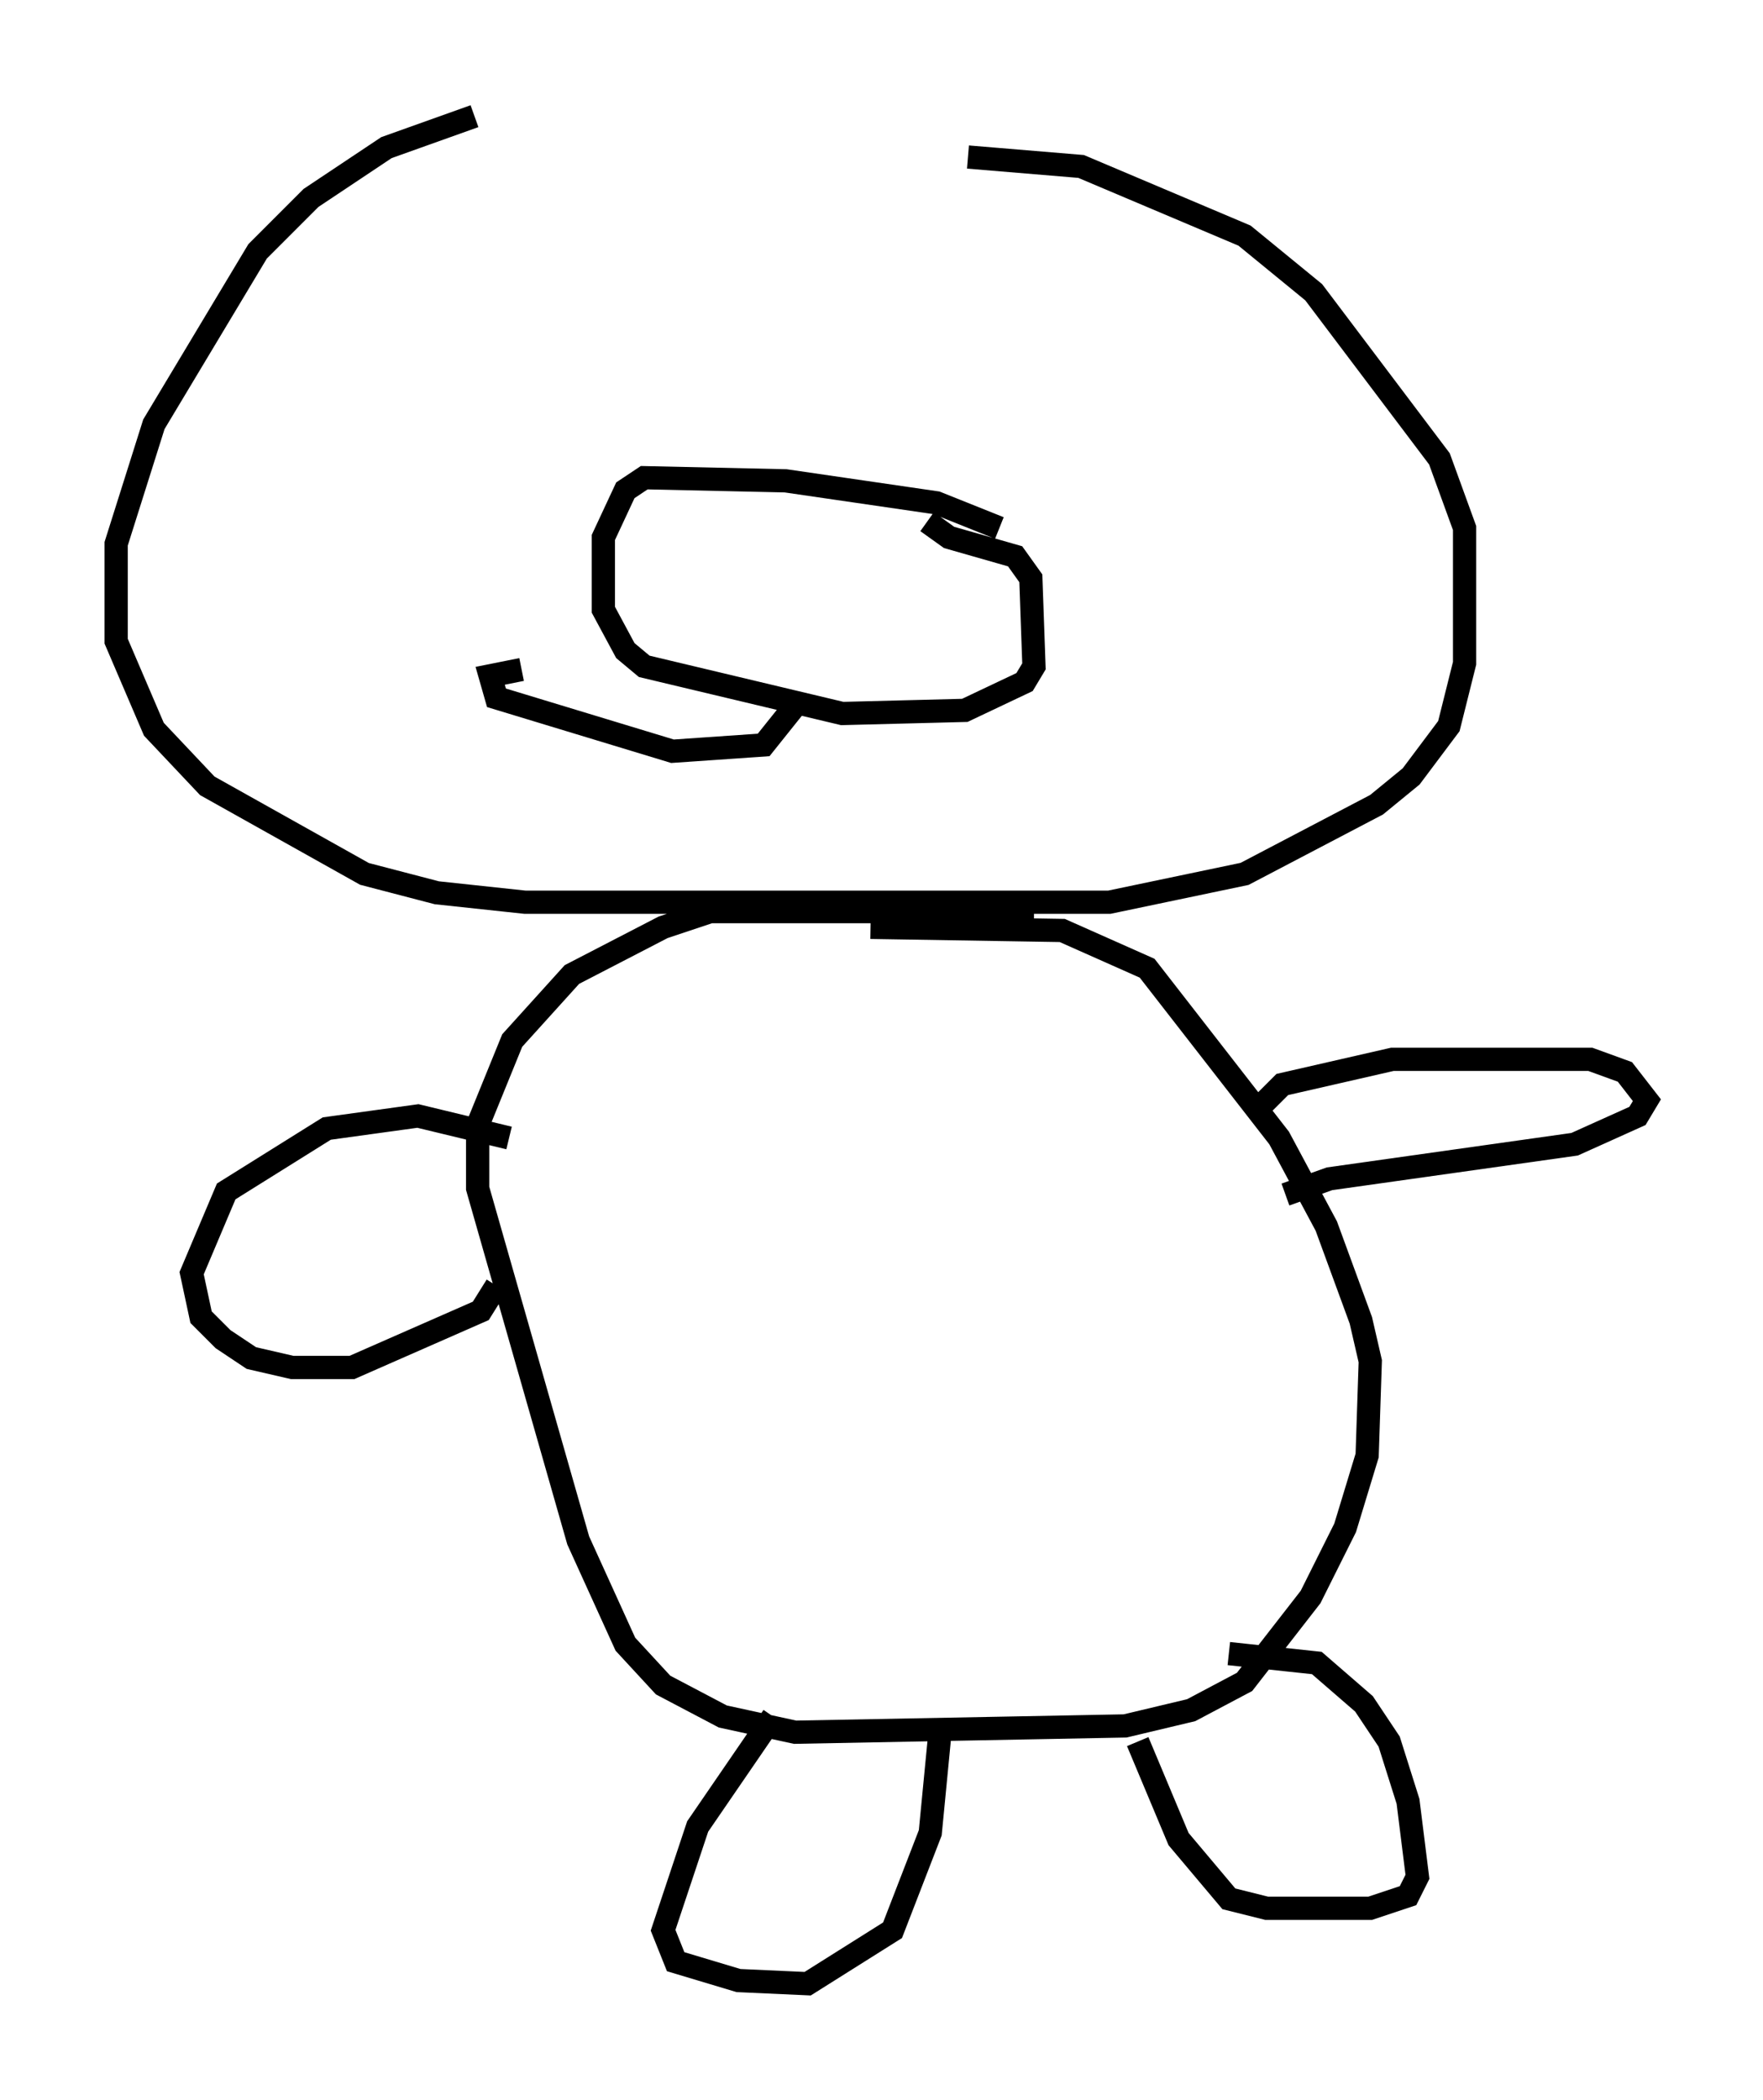 <?xml version="1.0" encoding="utf-8" ?>
<svg baseProfile="full" height="90.378" version="1.1" width="75.899" xmlns="http://www.w3.org/2000/svg" xmlns:ev="http://www.w3.org/2001/xml-events" xmlns:xlink="http://www.w3.org/1999/xlink"><defs /><rect fill="white" height="90.378" width="75.899" x="0" y="0" /><path d="M46.272, 5.271 m-25.845, -0.271 l-3.789, 1.353 -3.248, 2.165 l-2.3, 2.3 -4.465, 7.442 l-1.624, 5.142 0.0, 4.195 l1.624, 3.789 2.3, 2.436 l6.766, 3.789 3.112, 0.812 l3.789, 0.406 25.169, 0.0 l5.819, -1.218 5.683, -2.977 l1.488, -1.218 1.624, -2.165 l0.677, -2.706 0.0, -5.819 l-1.083, -2.977 -5.413, -7.172 l-2.977, -2.436 -7.036, -2.977 l-4.871, -0.406 m2.842, 32.476 l-13.938, 0.0 -2.03, 0.677 l-3.924, 2.03 -2.571, 2.842 l-1.488, 3.654 0.0, 2.706 l4.33, 15.155 2.03, 4.465 l1.624, 1.759 2.571, 1.353 l3.112, 0.677 14.208, -0.271 l2.842, -0.677 2.3, -1.218 l2.842, -3.654 1.488, -2.977 l0.947, -3.112 0.135, -4.059 l-0.406, -1.759 -1.488, -4.059 l-2.03, -3.789 -5.683, -7.307 l-3.654, -1.624 -8.254, -0.135 m-15.561, 9.066 l-3.924, -0.947 -3.924, 0.541 l-4.33, 2.706 -1.488, 3.518 l0.406, 1.894 0.947, 0.947 l1.218, 0.812 1.759, 0.406 l2.571, 0.0 5.548, -2.436 l0.677, -1.083 m32.611, -7.442 l1.218, -1.218 4.736, -1.083 l8.525, 0.0 1.488, 0.541 l0.947, 1.218 -0.406, 0.677 l-2.706, 1.218 -10.555, 1.488 l-1.894, 0.677 m-22.057, 22.463 l-3.248, 4.736 -1.488, 4.465 l0.541, 1.353 2.706, 0.812 l2.977, 0.135 3.654, -2.3 l1.624, -4.195 0.406, -4.195 m8.525, 0.271 l1.759, 4.195 2.165, 2.571 l1.624, 0.406 4.465, 0.0 l1.624, -0.541 0.406, -0.812 l-0.406, -3.248 -0.812, -2.571 l-1.083, -1.624 -2.03, -1.759 l-3.789, -0.406 m-9.878, -48.443 l-2.706, -1.083 -6.495, -0.947 l-6.089, -0.135 -0.812, 0.541 l-0.947, 2.03 0.0, 3.112 l0.947, 1.759 0.812, 0.677 l8.525, 2.03 5.277, -0.135 l2.571, -1.218 0.406, -0.677 l-0.135, -3.789 -0.677, -0.947 l-2.842, -0.812 -0.947, -0.677 m-5.413, 7.578 l-1.624, 2.03 -3.924, 0.271 l-7.578, -2.3 -0.271, -0.947 l1.353, -0.271 " fill="none" stroke="black" stroke-width="1" /></svg>